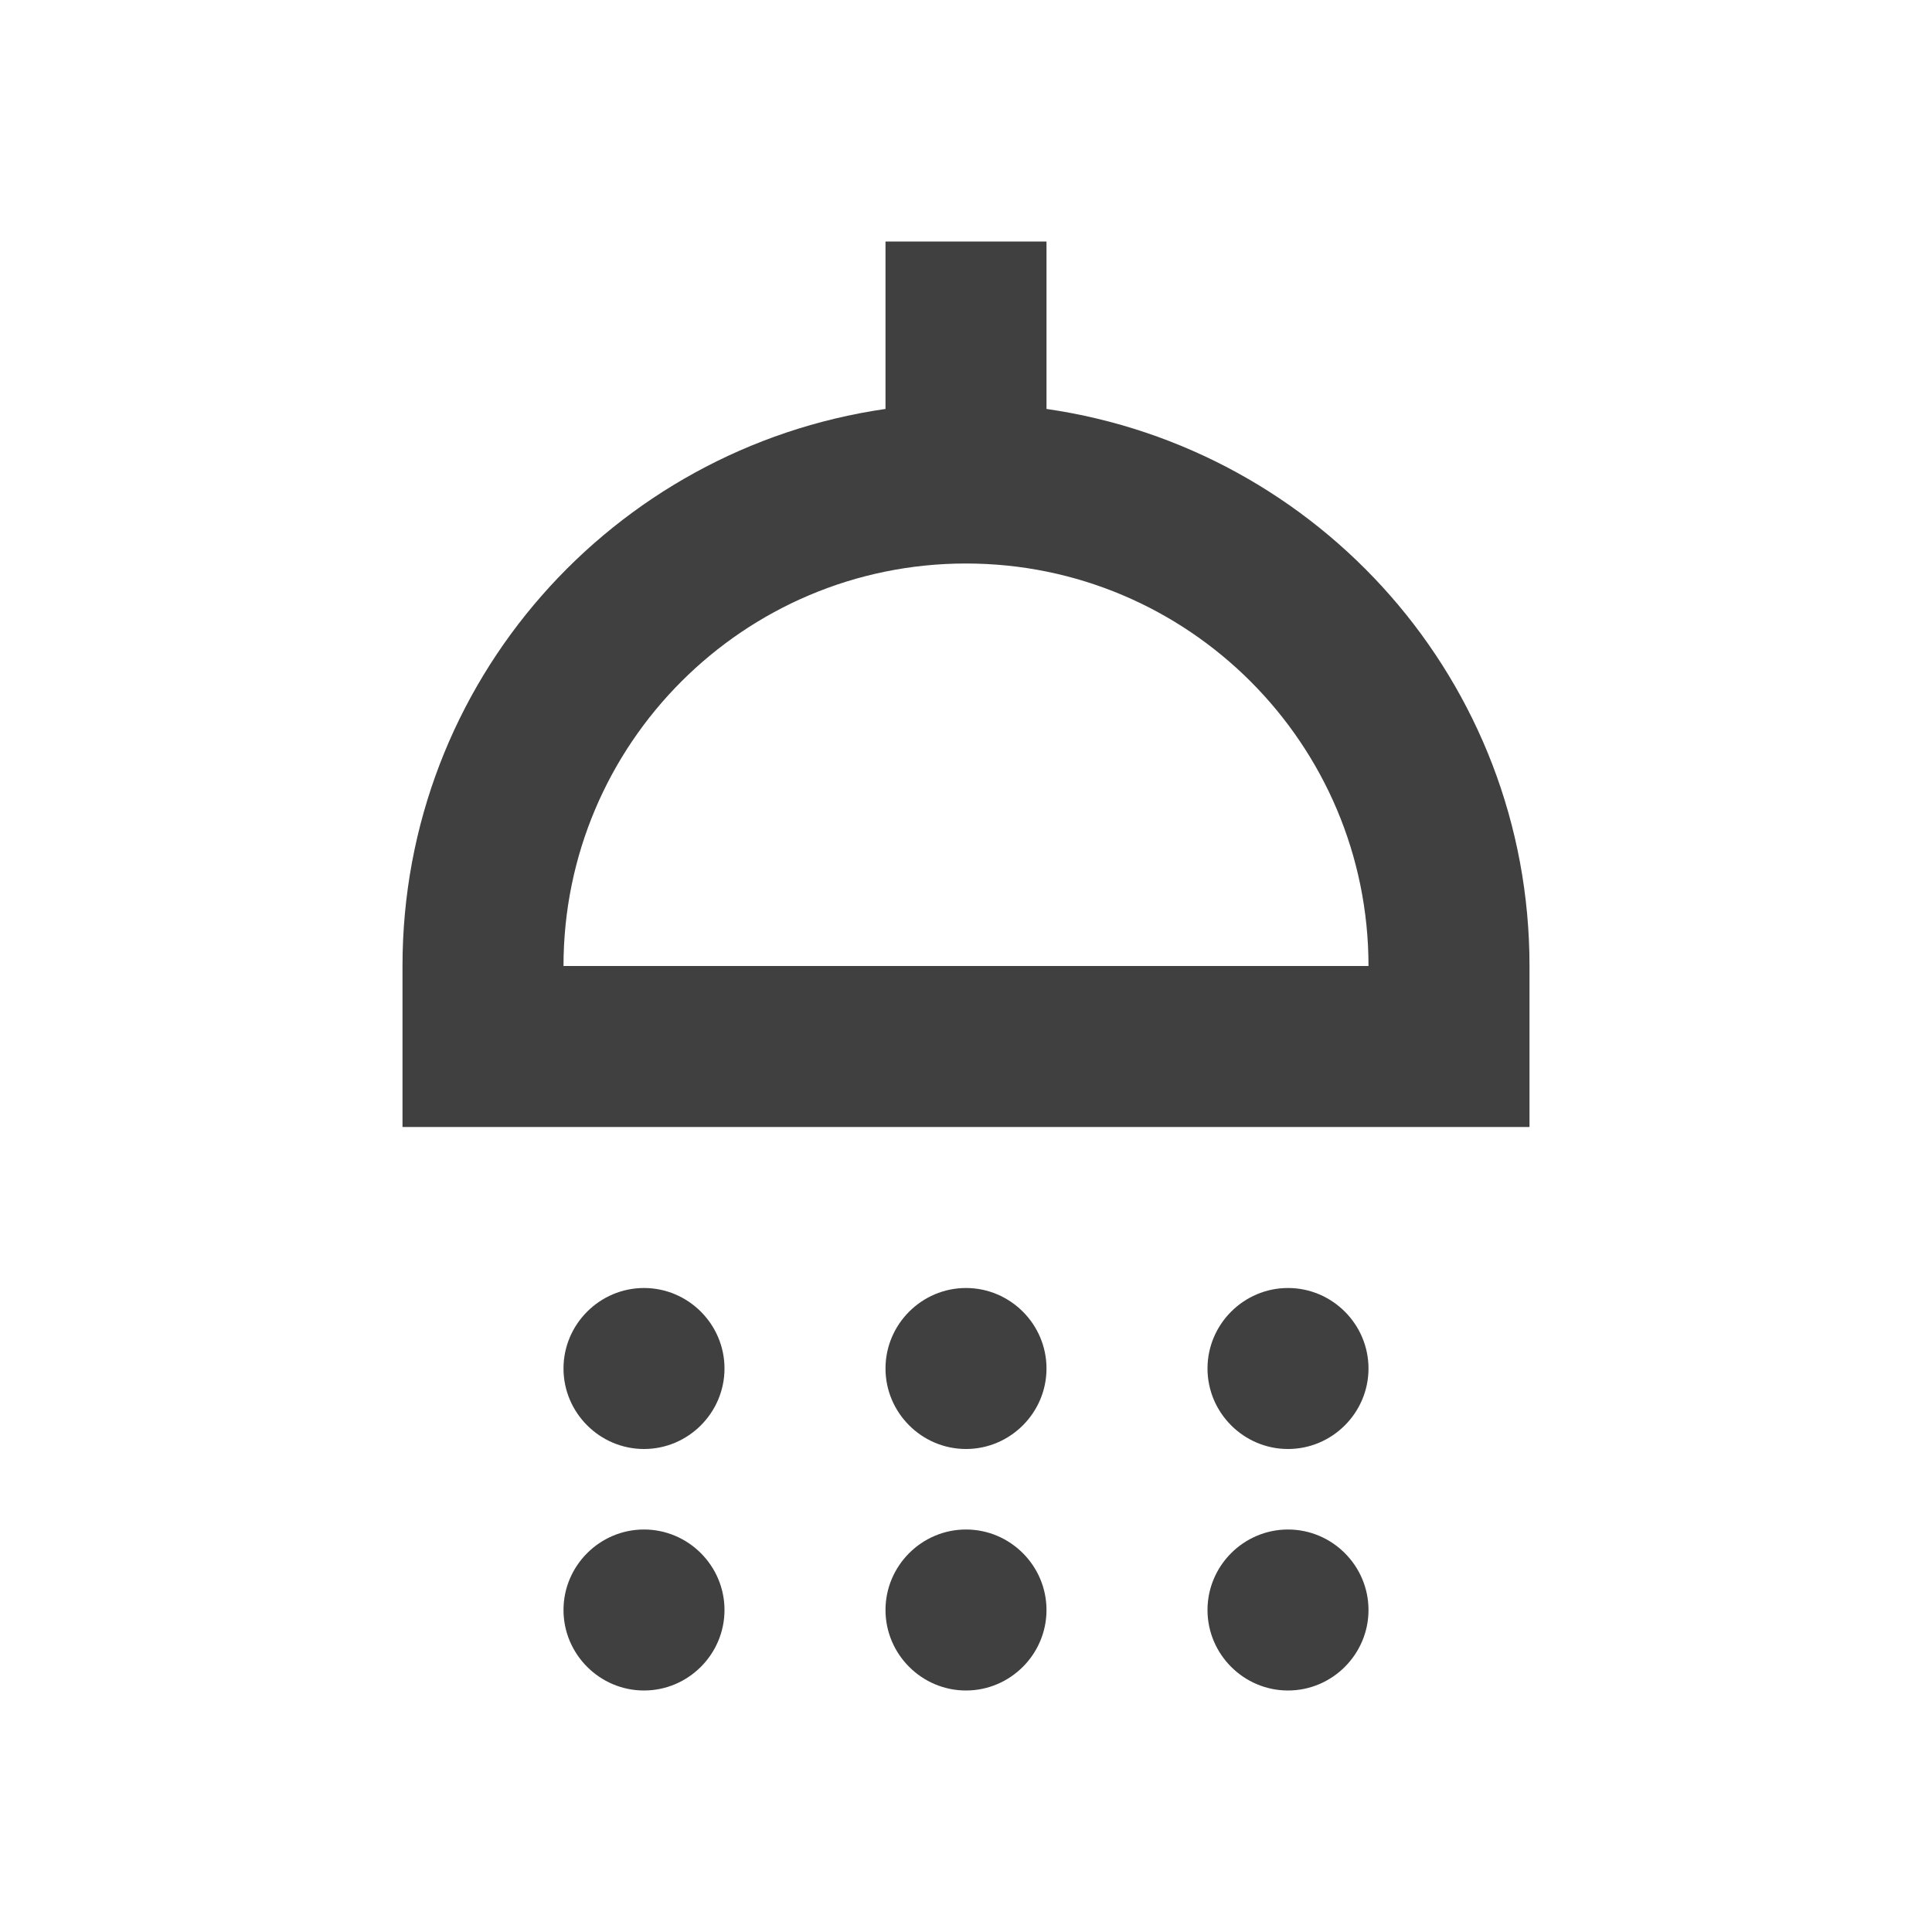 <?xml version="1.0" encoding="UTF-8"?>
<!--
Soliguide: Useful information for those who need it

SPDX-FileCopyrightText: © 2025 Solinum

SPDX-License-Identifier: AGPL-3.0-only

This program is free software: you can redistribute it and/or modify
it under the terms of the GNU Affero General Public License as published
by the Free Software Foundation, either version 3 of the License, or
(at your option) any later version.

This program is distributed in the hope that it will be useful,
but WITHOUT ANY WARRANTY; without even the implied warranty of
MERCHANTABILITY or FITNESS FOR A PARTICULAR PURPOSE.  See the
GNU Affero General Public License for more details.

You should have received a copy of the GNU Affero General Public License
along with this program.  If not, see <https://www.gnu.org/licenses/>.
-->
<svg width="48" height="48" viewBox="0 0 48 48" fill="none" xmlns="http://www.w3.org/2000/svg">
<path d="M18 34C18 35.1 17.1 36 16 36C14.9 36 14 35.1 14 34C14 32.9 14.9 32 16 32C17.1 32 18 32.9 18 34ZM24 32C22.9 32 22 32.9 22 34C22 35.1 22.9 36 24 36C25.1 36 26 35.1 26 34C26 32.9 25.1 32 24 32ZM32 32C30.9 32 30 32.9 30 34C30 35.1 30.9 36 32 36C33.1 36 34 35.1 34 34C34 32.9 33.1 32 32 32ZM38 24V28H10V24C10 16.94 15.22 11.14 22 10.16V6H26V10.16C32.78 11.14 38 16.94 38 24ZM34 24C34 18.48 29.52 14 24 14C18.48 14 14 18.48 14 24H34ZM16 38C14.9 38 14 38.9 14 40C14 41.1 14.9 42 16 42C17.1 42 18 41.1 18 40C18 38.9 17.1 38 16 38ZM24 38C22.9 38 22 38.9 22 40C22 41.1 22.9 42 24 42C25.1 42 26 41.1 26 40C26 38.9 25.1 38 24 38ZM32 38C30.9 38 30 38.9 30 40C30 41.1 30.9 42 32 42C33.1 42 34 41.1 34 40C34 38.9 33.1 38 32 38Z" fill="#404040"/>
</svg>
